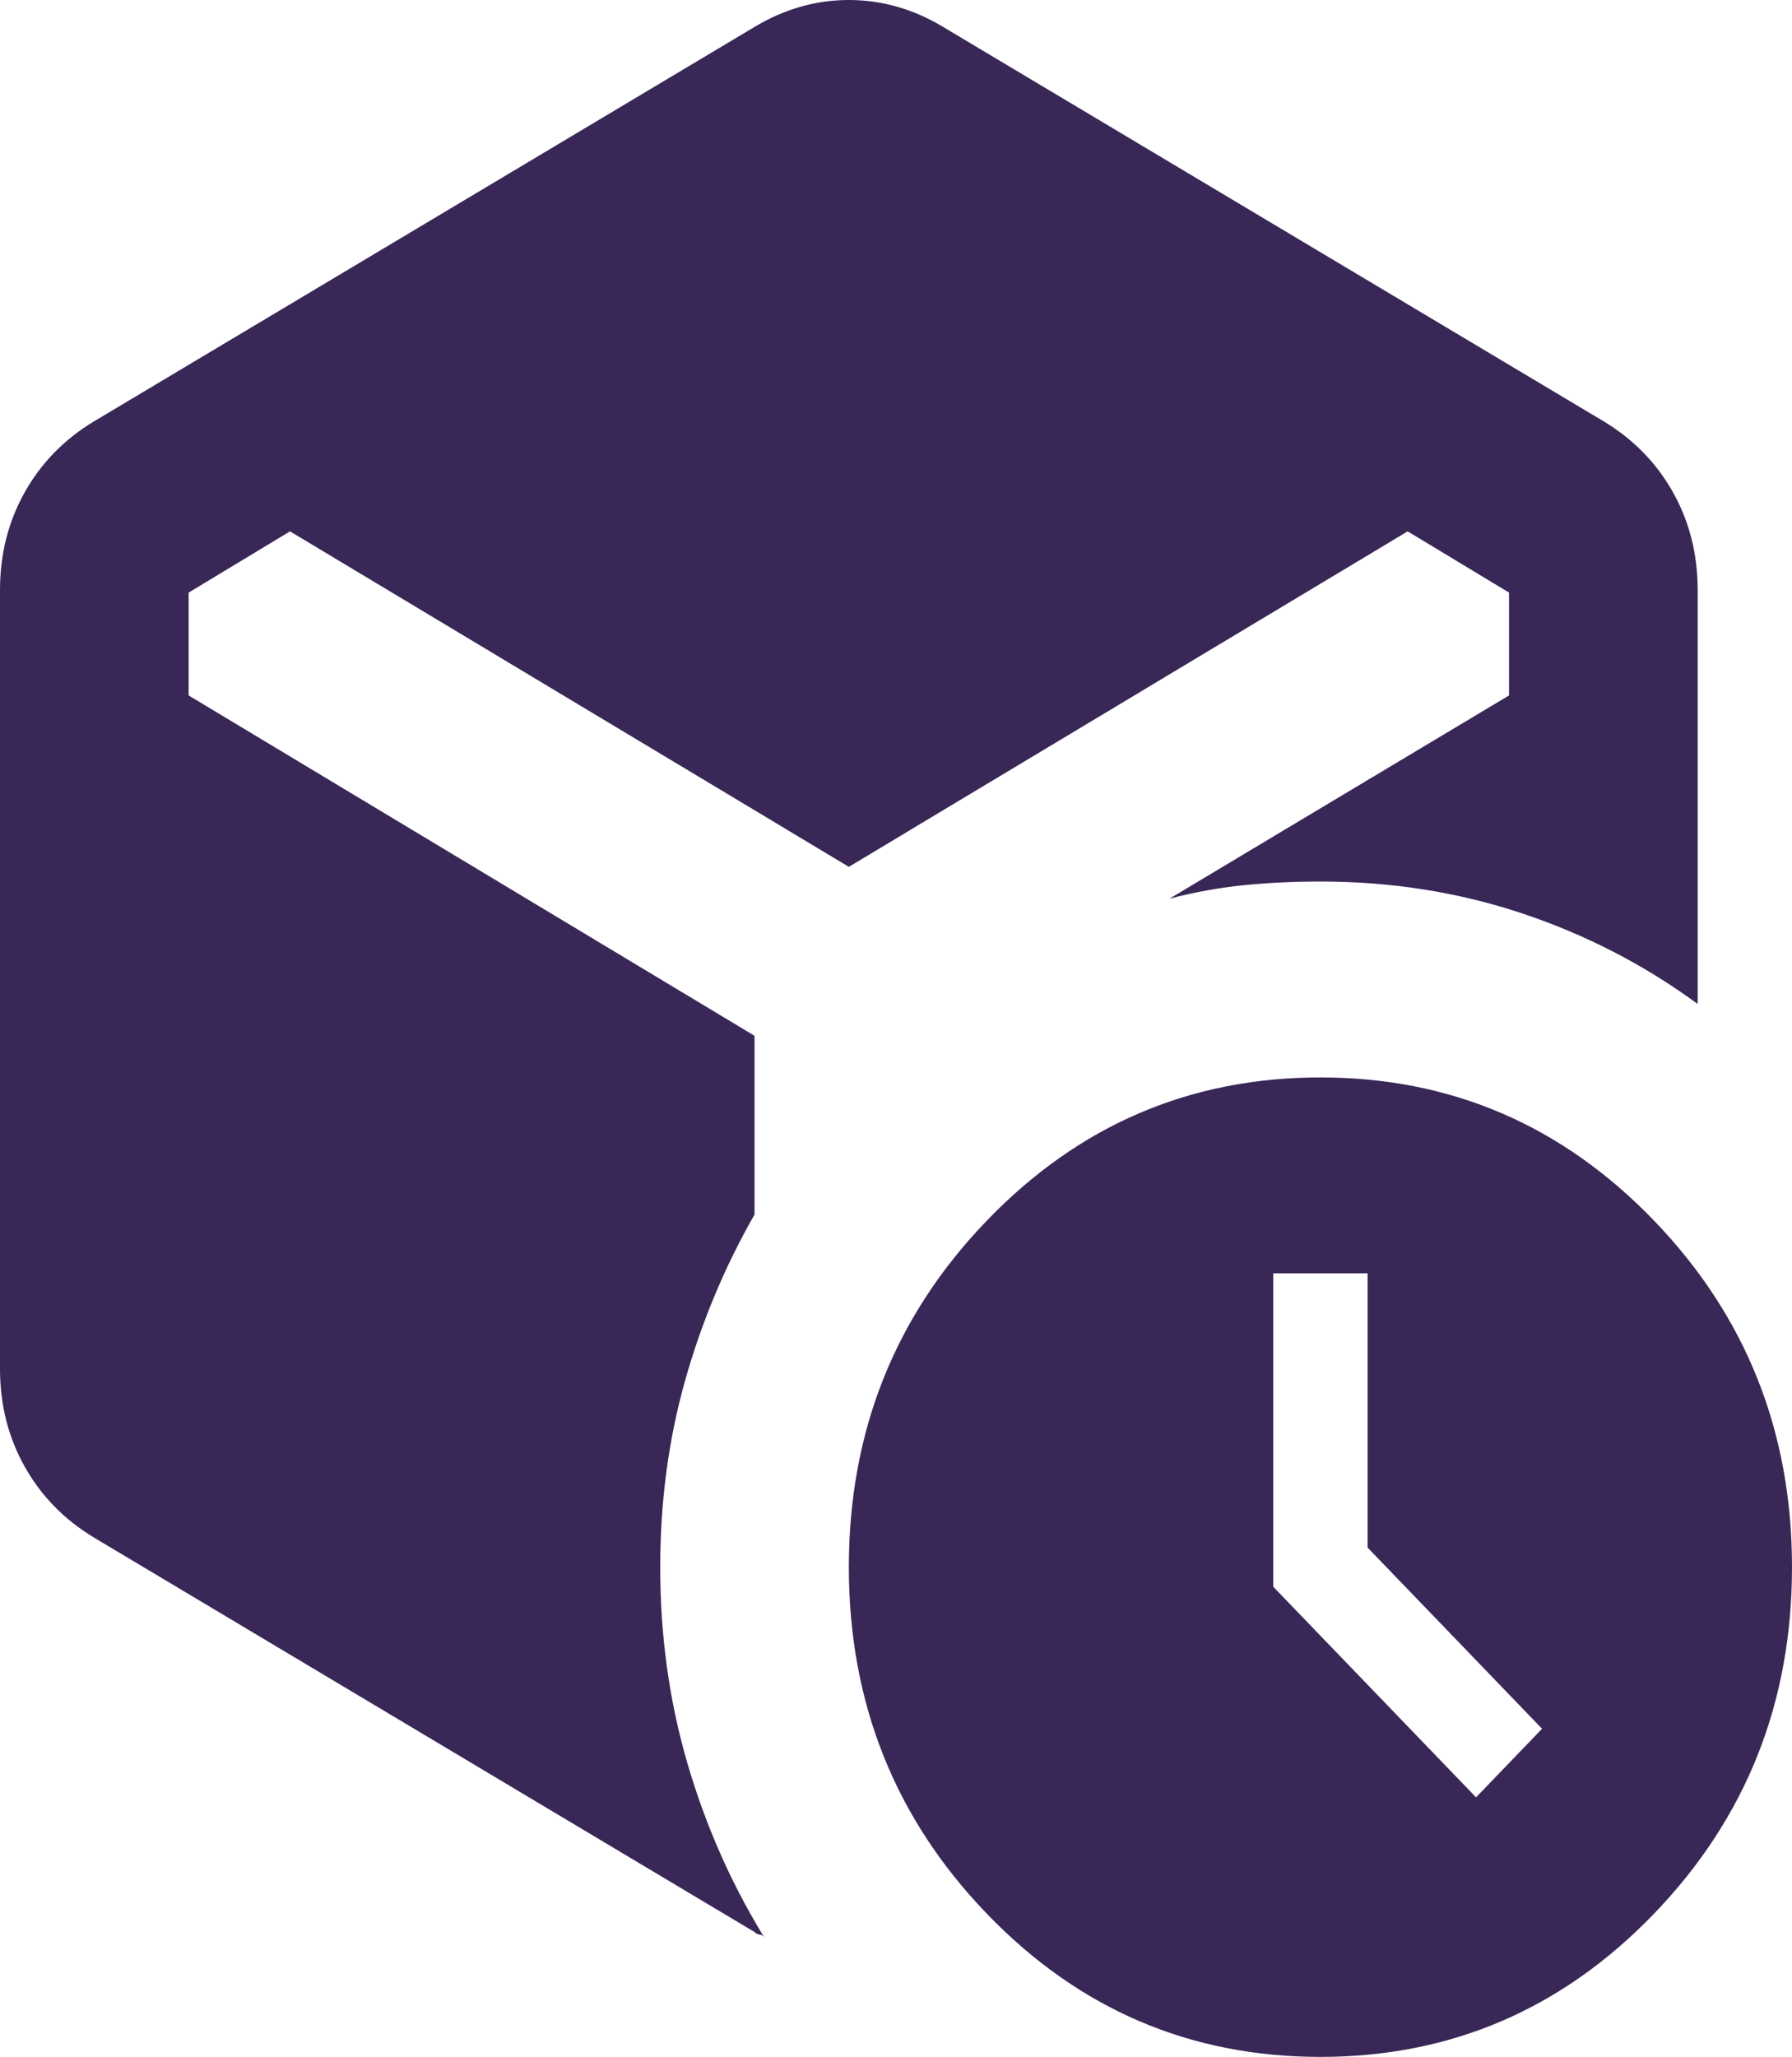 <svg width="61" height="70" viewBox="0 0 61 70" fill="none" xmlns="http://www.w3.org/2000/svg">
  <path id="deployed_code_history"
    d="M25.684 0.917C26.701 0.306 27.771 0 28.895 0C30.018 0 31.089 0.306 32.105 0.917L54.579 14.333C55.596 14.944 56.385 15.75 56.947 16.75C57.509 17.75 57.789 18.861 57.789 20.083V34.167C55.97 32.833 53.977 31.806 51.81 31.083C49.643 30.361 47.355 30 44.947 30C44.038 30 43.168 30.042 42.339 30.125C41.509 30.208 40.667 30.361 39.81 30.583L51.368 23.667V20.167L47.917 18.083L28.895 29.5L9.872 18.083L6.421 20.167V23.667L25.684 35.25V41.333C24.668 43.111 23.878 45 23.316 47C22.755 49 22.474 51.111 22.474 53.333C22.474 55.667 22.781 57.889 23.397 60C24.012 62.111 24.882 64.083 26.005 65.917C25.952 65.861 25.898 65.833 25.845 65.833C25.791 65.833 25.738 65.806 25.684 65.75L3.211 52.333C2.194 51.722 1.405 50.917 0.843 49.917C0.281 48.917 0 47.806 0 46.583V20.083C0 18.861 0.281 17.75 0.843 16.75C1.405 15.75 2.194 14.944 3.211 14.333L25.684 0.917ZM44.947 70C40.506 70 36.72 68.375 33.59 65.125C30.46 61.875 28.895 57.944 28.895 53.333C28.895 48.722 30.46 44.792 33.59 41.542C36.72 38.292 40.506 36.667 44.947 36.667C49.389 36.667 53.174 38.292 56.305 41.542C59.435 44.792 61 48.722 61 53.333C61 57.944 59.435 61.875 56.305 65.125C53.174 68.375 49.389 70 44.947 70ZM46.553 52.667V43.333H43.342V54L50.245 61.167L52.492 58.833L46.553 52.667Z"
    fill="#382757" />
</svg>
